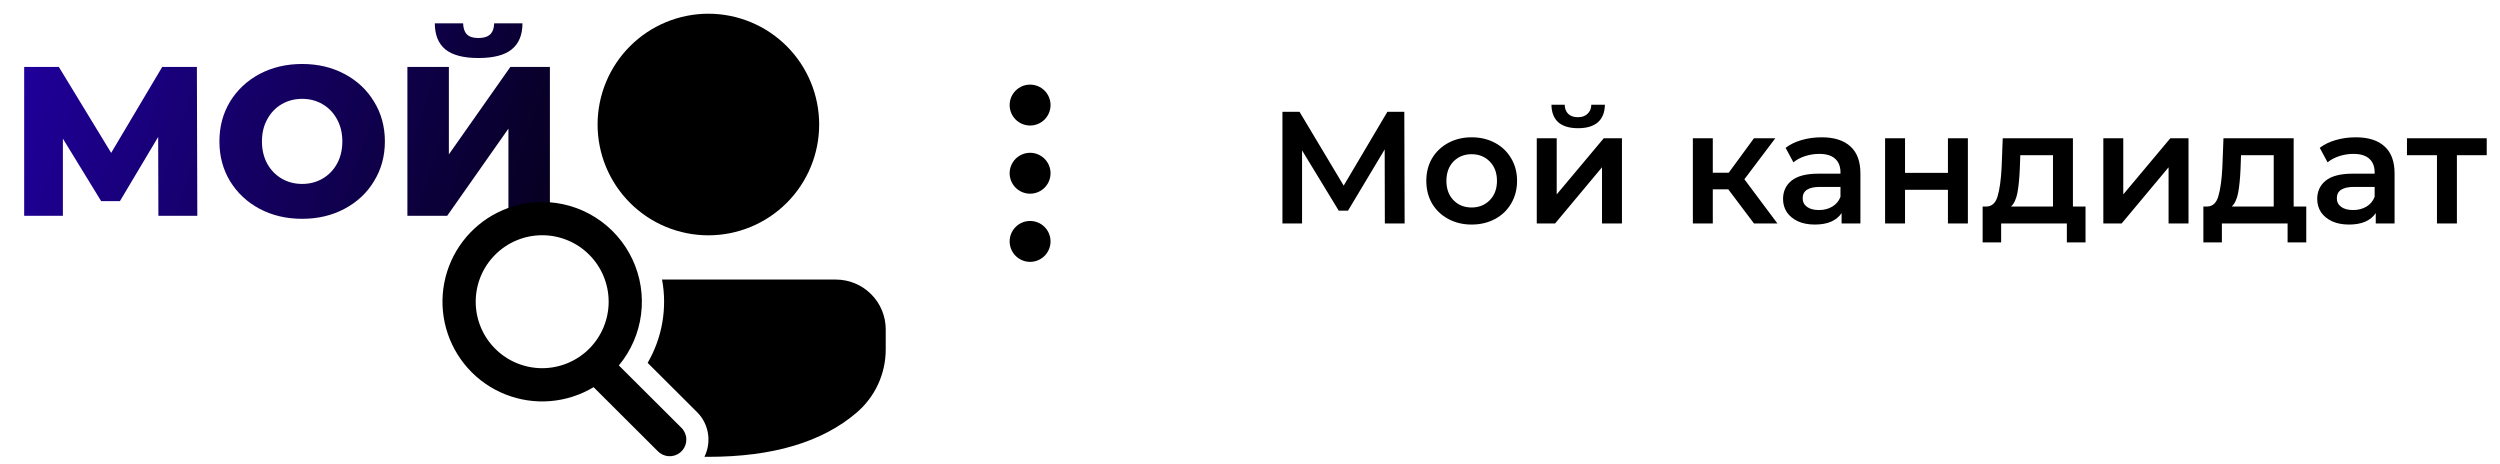 <svg width="237" height="44" viewBox="0 0 237 44" fill="none" xmlns="http://www.w3.org/2000/svg">
<path d="M131.283 21.182L131.268 14.165L127.79 19.972H126.913L123.435 14.256V21.182H121.575V10.597H123.193L127.382 17.598L131.525 10.597H133.128L133.159 21.182H131.283ZM139.508 21.288C138.692 21.288 137.956 21.111 137.3 20.759C136.645 20.406 136.131 19.917 135.758 19.292C135.395 18.657 135.214 17.941 135.214 17.144C135.214 16.348 135.395 15.637 135.758 15.012C136.131 14.387 136.645 13.898 137.3 13.545C137.956 13.193 138.692 13.016 139.508 13.016C140.335 13.016 141.076 13.193 141.731 13.545C142.387 13.898 142.896 14.387 143.259 15.012C143.632 15.637 143.818 16.348 143.818 17.144C143.818 17.941 143.632 18.657 143.259 19.292C142.896 19.917 142.387 20.406 141.731 20.759C141.076 21.111 140.335 21.288 139.508 21.288ZM139.508 19.67C140.204 19.67 140.779 19.438 141.232 18.974C141.686 18.511 141.913 17.901 141.913 17.144C141.913 16.388 141.686 15.778 141.232 15.315C140.779 14.851 140.204 14.619 139.508 14.619C138.813 14.619 138.238 14.851 137.784 15.315C137.341 15.778 137.119 16.388 137.119 17.144C137.119 17.901 137.341 18.511 137.784 18.974C138.238 19.438 138.813 19.67 139.508 19.67ZM145.685 13.107H147.576V18.43L152.037 13.107H153.761V21.182H151.87V15.859L147.425 21.182H145.685V13.107ZM149.602 12.154C148.786 12.154 148.16 11.968 147.727 11.595C147.304 11.211 147.087 10.657 147.077 9.931H148.332C148.342 10.294 148.453 10.581 148.665 10.793C148.886 11.005 149.194 11.111 149.587 11.111C149.97 11.111 150.273 11.005 150.494 10.793C150.726 10.581 150.847 10.294 150.857 9.931H152.143C152.133 10.657 151.911 11.211 151.477 11.595C151.044 11.968 150.419 12.154 149.602 12.154ZM163.84 17.946H162.373V21.182H160.483V13.107H162.373V16.373H163.885L166.275 13.107H168.301L165.367 16.993L168.498 21.182H166.275L163.84 17.946ZM172.692 13.016C173.882 13.016 174.789 13.303 175.414 13.878C176.05 14.443 176.367 15.3 176.367 16.449V21.182H174.583V20.199C174.351 20.552 174.018 20.824 173.585 21.016C173.161 21.197 172.647 21.288 172.042 21.288C171.437 21.288 170.908 21.187 170.454 20.985C170.001 20.774 169.648 20.486 169.396 20.123C169.154 19.75 169.033 19.332 169.033 18.868C169.033 18.142 169.3 17.563 169.834 17.129C170.379 16.686 171.231 16.464 172.39 16.464H174.477V16.343C174.477 15.778 174.306 15.345 173.963 15.042C173.63 14.74 173.131 14.589 172.466 14.589C172.012 14.589 171.563 14.659 171.12 14.8C170.686 14.942 170.318 15.138 170.016 15.39L169.275 14.014C169.698 13.691 170.207 13.444 170.802 13.273C171.397 13.102 172.027 13.016 172.692 13.016ZM172.435 19.912C172.909 19.912 173.328 19.806 173.691 19.594C174.064 19.372 174.326 19.06 174.477 18.657V17.719H172.526C171.437 17.719 170.893 18.077 170.893 18.793C170.893 19.136 171.029 19.408 171.301 19.609C171.573 19.811 171.951 19.912 172.435 19.912ZM178.706 13.107H180.597V16.388H184.664V13.107H186.555V21.182H184.664V17.991H180.597V21.182H178.706V13.107ZM197.708 19.579V22.982H195.938V21.182H189.708V22.982H187.954V19.579H188.332C188.846 19.559 189.194 19.231 189.375 18.596C189.567 17.951 189.693 17.044 189.753 15.874L189.859 13.107H196.513V19.579H197.708ZM191.477 16.01C191.437 16.938 191.361 17.694 191.251 18.279C191.14 18.863 190.938 19.297 190.646 19.579H194.623V14.71H191.523L191.477 16.01ZM199.396 13.107H201.286V18.43L205.747 13.107H207.471V21.182H205.581V15.859L201.135 21.182H199.396V13.107ZM218.634 19.579V22.982H216.864V21.182H210.634V22.982H208.88V19.579H209.258C209.772 19.559 210.12 19.231 210.301 18.596C210.493 17.951 210.619 17.044 210.679 15.874L210.785 13.107H217.439V19.579H218.634ZM212.403 16.01C212.363 16.938 212.287 17.694 212.176 18.279C212.066 18.863 211.864 19.297 211.572 19.579H215.549V14.71H212.449L212.403 16.01ZM223.331 13.016C224.521 13.016 225.428 13.303 226.053 13.878C226.688 14.443 227.006 15.3 227.006 16.449V21.182H225.222V20.199C224.99 20.552 224.657 20.824 224.223 21.016C223.8 21.197 223.286 21.288 222.681 21.288C222.076 21.288 221.547 21.187 221.093 20.985C220.64 20.774 220.287 20.486 220.035 20.123C219.793 19.75 219.672 19.332 219.672 18.868C219.672 18.142 219.939 17.563 220.473 17.129C221.018 16.686 221.869 16.464 223.029 16.464H225.116V16.343C225.116 15.778 224.944 15.345 224.602 15.042C224.269 14.74 223.77 14.589 223.104 14.589C222.651 14.589 222.202 14.659 221.759 14.8C221.325 14.942 220.957 15.138 220.655 15.39L219.914 14.014C220.337 13.691 220.846 13.444 221.441 13.273C222.036 13.102 222.666 13.016 223.331 13.016ZM223.074 19.912C223.548 19.912 223.966 19.806 224.329 19.594C224.702 19.372 224.964 19.06 225.116 18.657V17.719H223.165C222.076 17.719 221.532 18.077 221.532 18.793C221.532 19.136 221.668 19.408 221.94 19.609C222.212 19.811 222.59 19.912 223.074 19.912ZM235.742 14.71H232.914V21.182H231.024V14.71H228.181V13.107H235.742V14.71Z" fill="black"/>
<path d="M99.592 22.886C99.592 23.4 99.388 23.893 99.024 24.257C98.66 24.62 98.167 24.825 97.653 24.825C97.139 24.825 96.646 24.62 96.282 24.257C95.919 23.893 95.714 23.4 95.714 22.886C95.714 22.372 95.919 21.879 96.282 21.515C96.646 21.151 97.139 20.947 97.653 20.947C98.167 20.947 98.66 21.151 99.024 21.515C99.388 21.879 99.592 22.372 99.592 22.886ZM99.592 16.423C99.592 16.938 99.388 17.431 99.024 17.794C98.66 18.158 98.167 18.362 97.653 18.362C97.139 18.362 96.646 18.158 96.282 17.794C95.919 17.431 95.714 16.938 95.714 16.423C95.714 15.909 95.919 15.416 96.282 15.053C96.646 14.689 97.139 14.485 97.653 14.485C98.167 14.485 98.66 14.689 99.024 15.053C99.388 15.416 99.592 15.909 99.592 16.423ZM99.592 9.961C99.592 10.475 99.388 10.968 99.024 11.332C98.66 11.695 98.167 11.9 97.653 11.9C97.139 11.9 96.646 11.695 96.282 11.332C95.919 10.968 95.714 10.475 95.714 9.961C95.714 9.447 95.919 8.954 96.282 8.59C96.646 8.226 97.139 8.022 97.653 8.022C98.167 8.022 98.66 8.226 99.024 8.59C99.388 8.954 99.592 9.447 99.592 9.961Z" fill="black"/>
<path d="M15.015 20.461L14.995 12.981L11.366 19.07H9.591L5.962 13.142V20.461H2.292V6.347H5.579L10.539 14.493L15.378 6.347H18.665L18.705 20.461H15.015ZM28.643 20.743C27.151 20.743 25.807 20.427 24.611 19.796C23.428 19.164 22.494 18.29 21.808 17.174C21.136 16.059 20.8 14.802 20.8 13.404C20.8 12.006 21.136 10.749 21.808 9.634C22.494 8.518 23.428 7.644 24.611 7.012C25.807 6.381 27.151 6.065 28.643 6.065C30.135 6.065 31.473 6.381 32.656 7.012C33.852 7.644 34.786 8.518 35.458 9.634C36.144 10.749 36.487 12.006 36.487 13.404C36.487 14.802 36.144 16.059 35.458 17.174C34.786 18.29 33.852 19.164 32.656 19.796C31.473 20.427 30.135 20.743 28.643 20.743ZM28.643 17.437C29.356 17.437 30.001 17.269 30.579 16.933C31.157 16.596 31.614 16.126 31.95 15.521C32.286 14.903 32.454 14.197 32.454 13.404C32.454 12.611 32.286 11.912 31.95 11.307C31.614 10.689 31.157 10.211 30.579 9.876C30.001 9.539 29.356 9.371 28.643 9.371C27.931 9.371 27.285 9.539 26.707 9.876C26.13 10.211 25.672 10.689 25.336 11.307C25 11.912 24.832 12.611 24.832 13.404C24.832 14.197 25 14.903 25.336 15.521C25.672 16.126 26.13 16.596 26.707 16.933C27.285 17.269 27.931 17.437 28.643 17.437ZM38.621 6.347H42.553V14.634L48.38 6.347H52.13V20.461H48.199V12.194L42.392 20.461H38.621V6.347ZM45.356 5.5C43.931 5.5 42.882 5.225 42.21 4.673C41.551 4.122 41.222 3.302 41.222 2.214H43.904C43.917 2.684 44.038 3.034 44.267 3.262C44.495 3.491 44.858 3.605 45.356 3.605C45.853 3.605 46.223 3.491 46.465 3.262C46.706 3.034 46.834 2.684 46.848 2.214H49.529C49.529 3.302 49.193 4.122 48.521 4.673C47.849 5.225 46.794 5.5 45.356 5.5Z" fill="url(#paint0_linear)"/>
<path d="M62.764 26.502H79.24C80.494 26.502 81.696 27 82.582 27.886C83.469 28.772 83.967 29.975 83.967 31.228V33.129C83.967 34.264 83.721 35.386 83.248 36.418C82.774 37.449 82.082 38.366 81.221 39.106C77.931 41.929 73.226 43.307 67.155 43.307H66.779C67.095 42.669 67.22 41.953 67.137 41.246C67.055 40.539 66.769 39.87 66.314 39.322L66.081 39.07L61.397 34.398C62.783 32.014 63.267 29.211 62.762 26.499L62.764 26.502ZM51.399 19.149C53.195 19.149 54.953 19.661 56.468 20.624C57.983 21.587 59.193 22.962 59.956 24.588C60.718 26.213 61.002 28.022 60.774 29.803C60.546 31.584 59.815 33.263 58.668 34.644L64.598 40.555C64.881 40.836 65.048 41.213 65.064 41.612C65.08 42.01 64.945 42.4 64.685 42.702C64.425 43.004 64.06 43.197 63.664 43.241C63.268 43.285 62.87 43.178 62.55 42.94L62.371 42.786L56.273 36.703C55.024 37.454 53.619 37.906 52.166 38.024C50.714 38.143 49.254 37.923 47.9 37.384C46.547 36.845 45.336 36 44.363 34.915C43.39 33.83 42.681 32.535 42.291 31.131C41.901 29.727 41.841 28.252 42.116 26.821C42.39 25.39 42.992 24.042 43.874 22.882C44.756 21.721 45.894 20.781 47.199 20.134C48.505 19.486 49.942 19.149 51.399 19.149ZM51.399 22.3C49.728 22.3 48.125 22.964 46.943 24.146C45.761 25.328 45.097 26.931 45.097 28.602C45.097 30.274 45.761 31.877 46.943 33.059C48.125 34.24 49.728 34.904 51.399 34.904C53.071 34.904 54.674 34.24 55.855 33.059C57.037 31.877 57.701 30.274 57.701 28.602C57.701 26.931 57.037 25.328 55.855 24.146C54.674 22.964 53.071 22.3 51.399 22.3ZM67.155 1.301C69.94 1.301 72.612 2.408 74.582 4.378C76.552 6.347 77.658 9.019 77.658 11.805C77.658 14.591 76.552 17.262 74.582 19.232C72.612 21.202 69.94 22.308 67.155 22.308C64.369 22.308 61.697 21.202 59.727 19.232C57.758 17.262 56.651 14.591 56.651 11.805C56.651 9.019 57.758 6.347 59.727 4.378C61.697 2.408 64.369 1.301 67.155 1.301Z" fill="black"/>
<defs>
<linearGradient id="paint0_linear" x1="-4.182" y1="0.461" x2="65.104" y2="24.148" gradientUnits="userSpaceOnUse">
<stop stop-color="#2300AD"/>
<stop offset="1"/>
</linearGradient>
</defs>
</svg>
